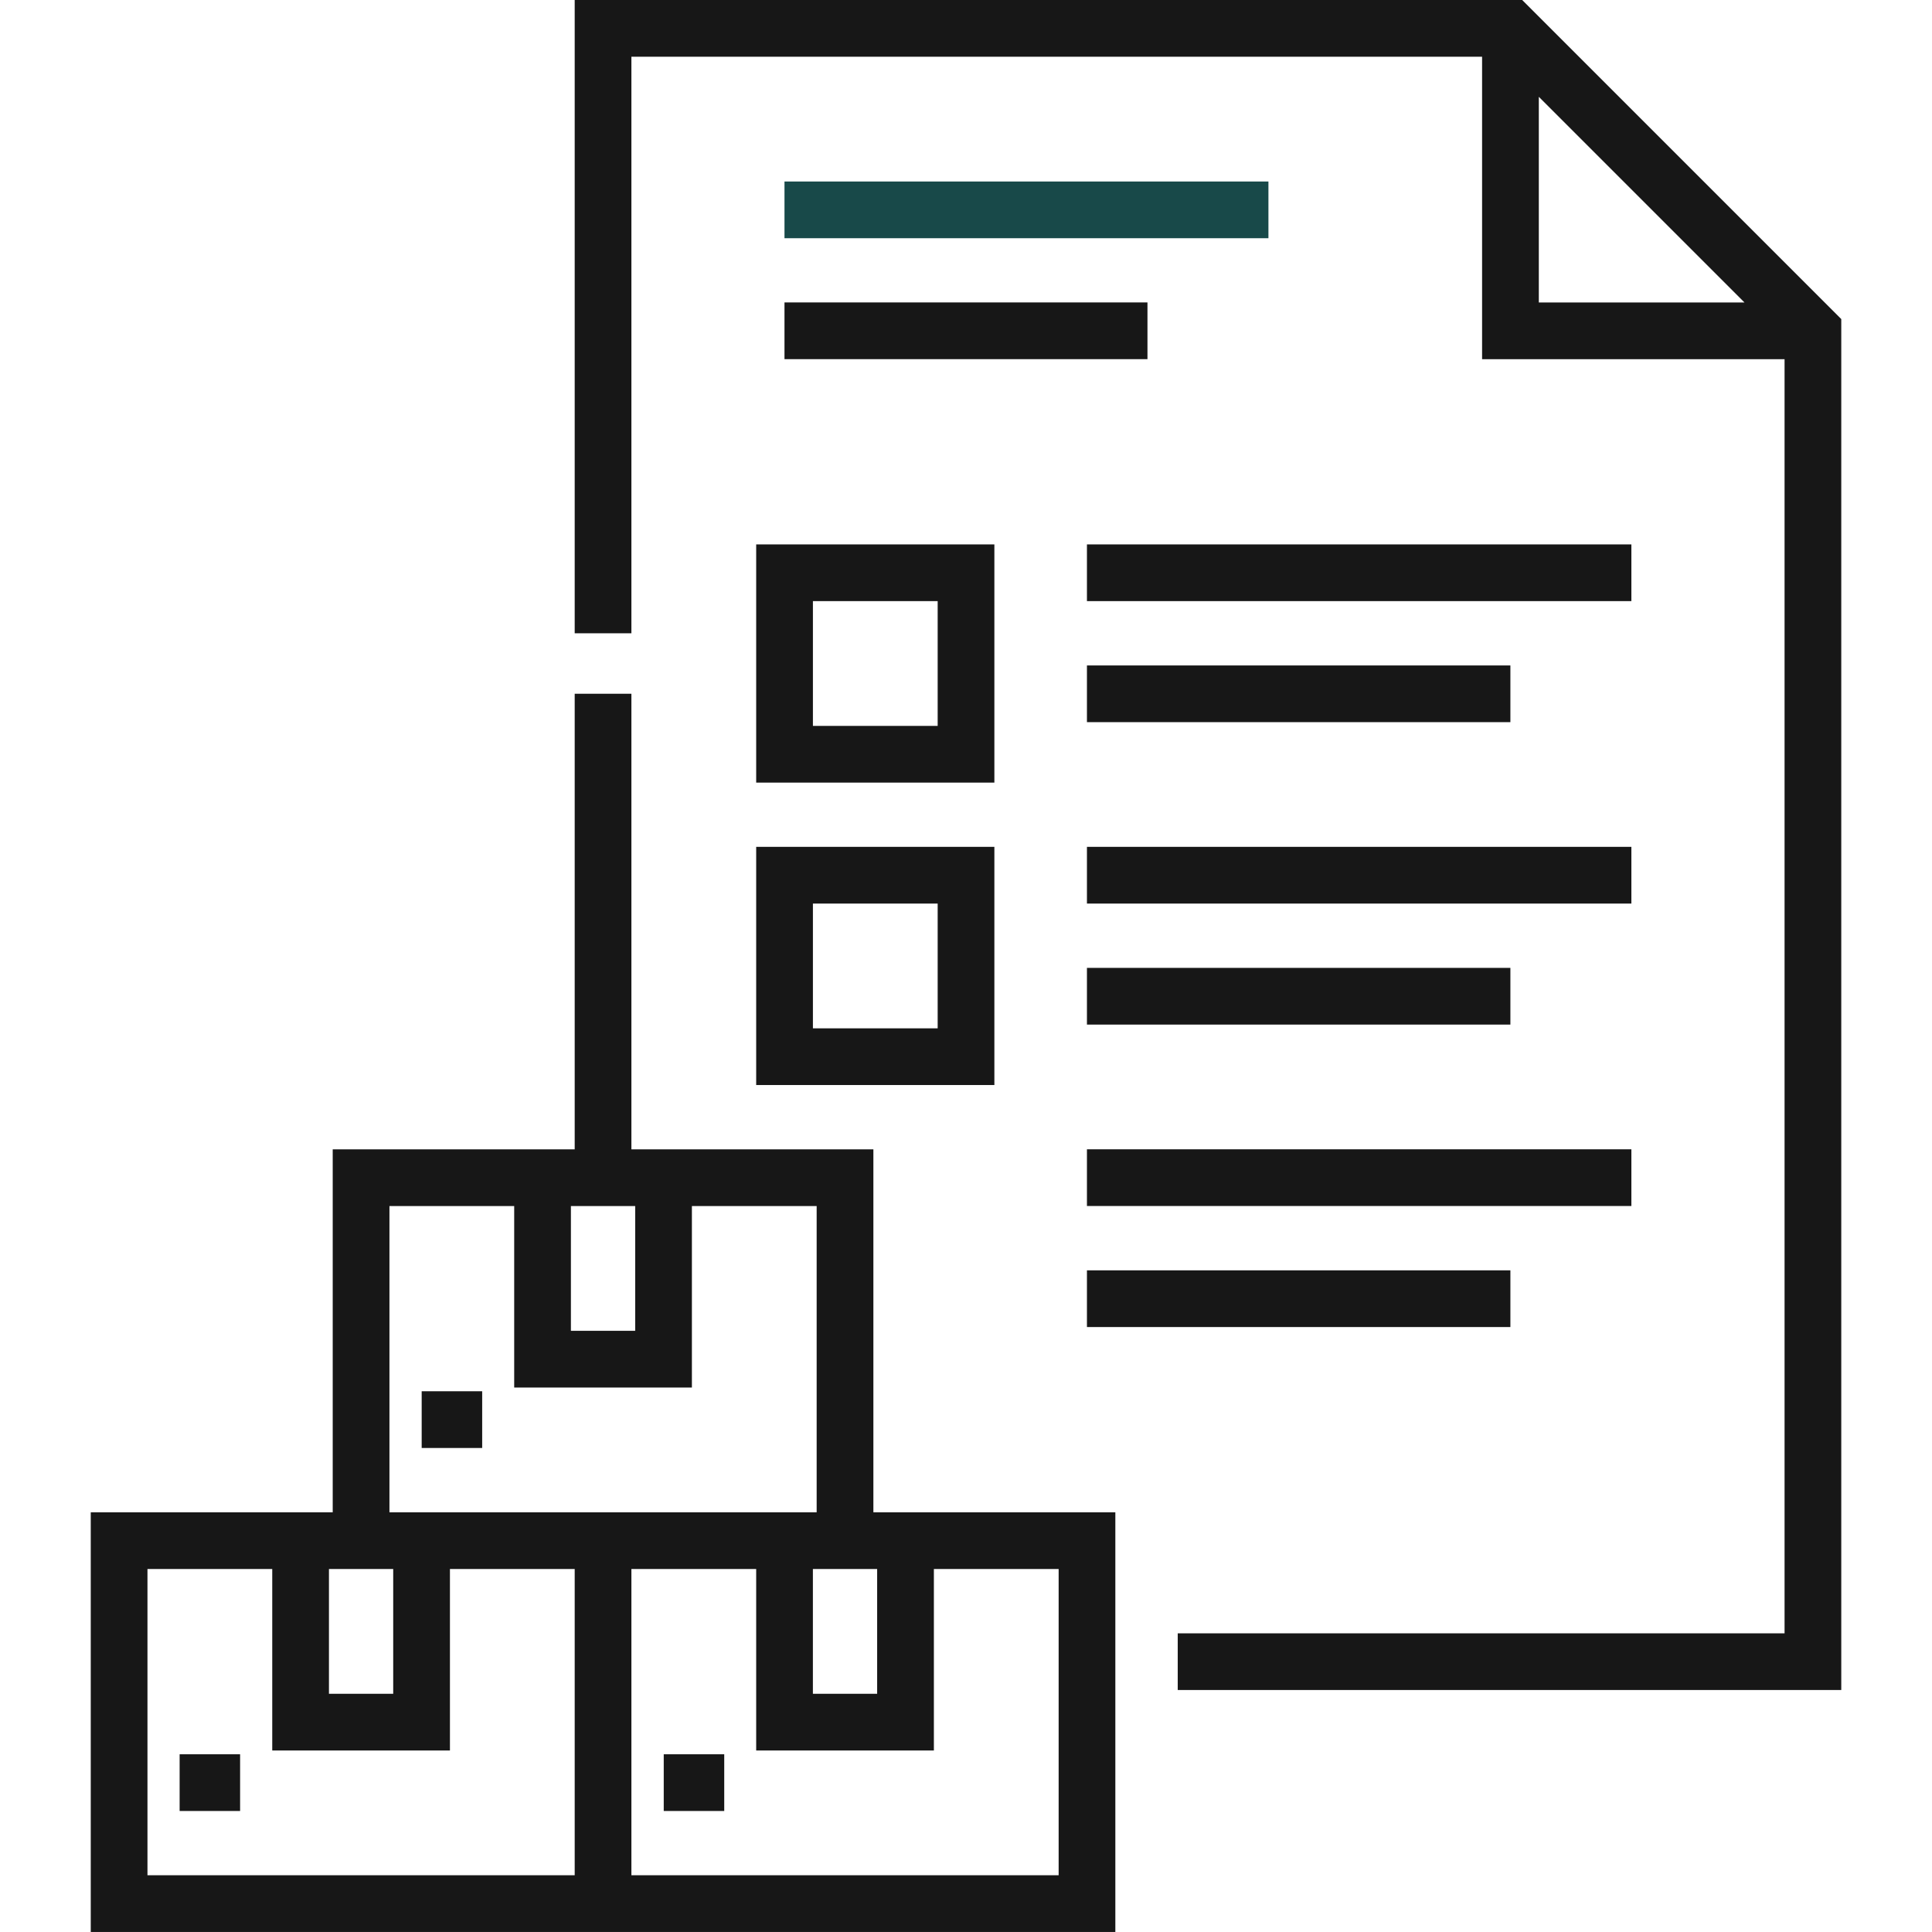 <svg width="80" height="80" viewBox="0 0 80 80" fill="none" xmlns="http://www.w3.org/2000/svg">
<path d="M32.484 7.516H52.523V9.864H32.484V7.516Z" fill="#184949"/>
<path d="M32.484 12.523H47.514V14.872H32.484V12.523Z" fill="#171717"/>
<path d="M63.031 0H23.797V26.223H26.145V2.348H61.37V14.873H73.895V67.632H48.767V69.98H76.243V13.212L63.031 0ZM63.719 4.009L72.234 12.524H63.719V4.009Z" fill="#171717"/>
<path d="M45.008 27.555H62.542V29.903H45.008V27.555Z" fill="#171717"/>
<path d="M45.008 22.543H67.552V24.891H45.008V22.543Z" fill="#171717"/>
<path d="M31.312 32.406H41.175V22.543H31.312V32.406ZM33.661 24.891H38.827V30.058H33.661V24.891Z" fill="#171717"/>
<path d="M45.008 40.078H62.542V42.426H45.008V40.078Z" fill="#171717"/>
<path d="M45.008 35.066H67.552V37.415H45.008V35.066Z" fill="#171717"/>
<path d="M45.008 52.602H62.542V54.95H45.008V52.602Z" fill="#171717"/>
<path d="M45.008 47.59H67.552V49.938H45.008V47.59Z" fill="#171717"/>
<path d="M31.312 44.929H41.175V35.066H31.312V44.929ZM33.661 37.415H38.827V42.581H33.661V37.415Z" fill="#171717"/>
<path d="M17.461 57.609H19.966V59.958H17.461V57.609Z" fill="#171717"/>
<path d="M36.165 47.592H26.145V28.727H23.797V47.592H13.777V62.621H3.758V79.999H46.184V62.621H36.165V47.592ZM23.64 49.94H26.302V55.106H23.64V49.94ZM16.126 49.94H21.292V57.455H28.65V49.94H33.816V62.621H16.126V49.94ZM33.66 64.969H36.321V70.136H33.66V64.969ZM13.621 64.969H16.282V70.136H13.621V64.969ZM6.106 64.969H11.273V72.484H18.631V64.969H23.797V77.65H6.106V64.969ZM43.836 77.65H26.145V64.969H31.312V72.484H38.67V64.969H43.836V77.65Z" fill="#171717"/>
<path d="M7.438 72.641H9.942V74.989H7.438V72.641Z" fill="#171717"/>
<path d="M27.484 72.641H29.989V74.989H27.484V72.641Z" fill="#171717"/>
</svg>
